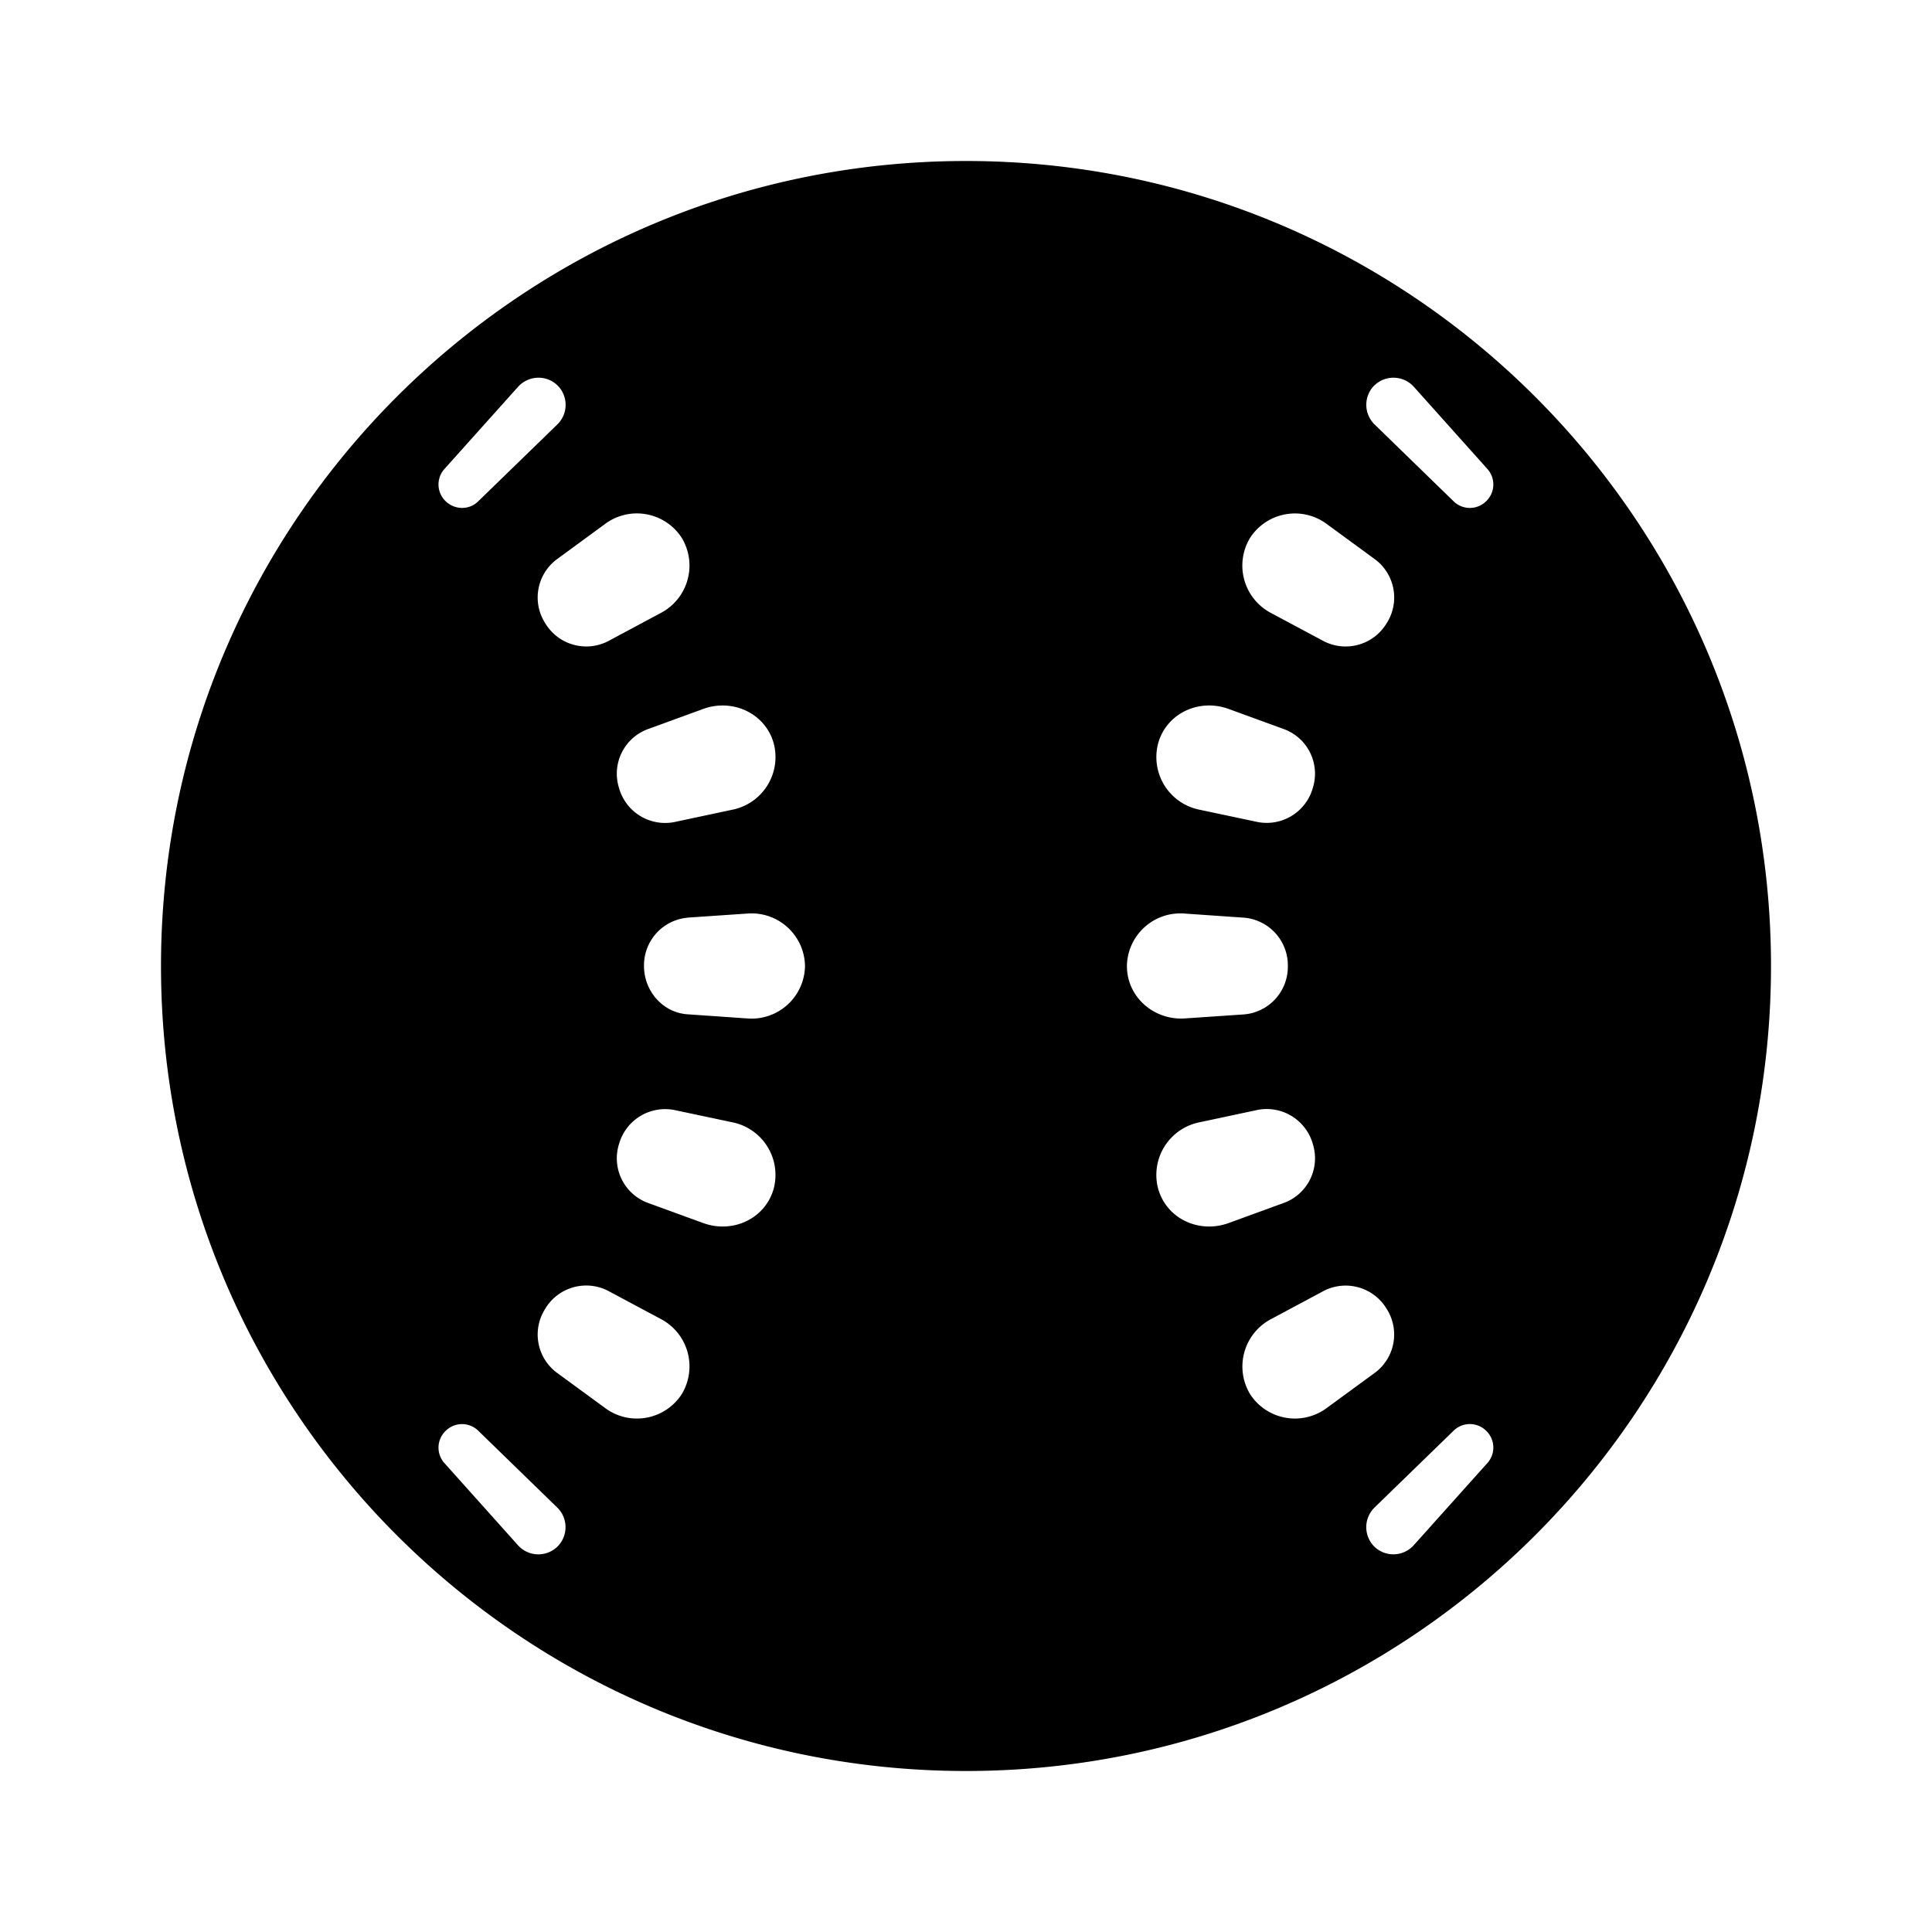 <svg xmlns="http://www.w3.org/2000/svg" width="24" height="24" fill="none" viewBox="0 0 24 24">
  <path fill="currentColor" fill-rule="evenodd"
    d="M2 12C2 6.477 6.477 2 12 2s10 4.477 10 10-4.477 10-10 10S2 17.523 2 12Zm3.538-5.772c.112.107.289.11.4.002l.982-.954a.34.34 0 0 0 .003-.491.341.341 0 0 0-.49.023l-.914 1.02a.288.288 0 0 0 .019.4Zm11.537-1.443a.341.341 0 0 0 .003.49l.982.955a.288.288 0 0 0 .4-.002.288.288 0 0 0 .019-.4l-.913-1.02a.341.341 0 0 0-.49-.023Zm-10.3 2.96a.594.594 0 0 0 .777.221l.65-.348a.665.665 0 0 0 .266-.938.663.663 0 0 0-.96-.165l-.595.436a.592.592 0 0 0-.138.794ZM15.53 6.68a.665.665 0 0 0 .265.938l.651.348a.594.594 0 0 0 .777-.22.592.592 0 0 0-.138-.795l-.596-.436a.663.663 0 0 0-.959.165ZM7.688 9.783a.595.595 0 0 0 .684.43l.723-.154a.667.667 0 0 0 .515-.83c-.107-.371-.512-.555-.875-.422l-.694.253a.59.59 0 0 0-.353.723Zm6.7-.553a.667.667 0 0 0 .515.829l.723.153a.595.595 0 0 0 .684-.43.59.59 0 0 0-.353-.722l-.694-.253c-.364-.133-.768.05-.875.423ZM8.54 11.4A.594.594 0 0 0 8 12c0 .31.232.579.541.6l.736.051A.664.664 0 0 0 10 12a.664.664 0 0 0-.723-.651l-.736.05Zm6.182-.051a.664.664 0 0 0-.723.651c0 .387.337.678.723.651l.736-.05a.594.594 0 0 0 .54-.601.594.594 0 0 0-.54-.6l-.736-.051Zm-7.034 2.868a.59.59 0 0 0 .353.723l.694.253c.363.133.768-.05.875-.423a.667.667 0 0 0-.515-.829l-.723-.153a.595.595 0 0 0-.684.43Zm6.7.553c.107.373.511.556.875.423l.694-.253a.59.59 0 0 0 .353-.723.595.595 0 0 0-.684-.43l-.723.154a.667.667 0 0 0-.515.83Zm-7.613 1.485a.592.592 0 0 0 .138.794l.596.436a.663.663 0 0 0 .959-.165.665.665 0 0 0-.265-.938l-.651-.348a.594.594 0 0 0-.777.22Zm8.755 1.065a.663.663 0 0 0 .959.165l.596-.436a.592.592 0 0 0 .138-.794.594.594 0 0 0-.777-.22l-.65.348a.665.665 0 0 0-.266.937Zm-9.992.453a.288.288 0 0 0-.019.4l.913 1.02a.34.34 0 0 0 .49.022.34.34 0 0 0-.002-.49l-.982-.955a.288.288 0 0 0-.4.003Zm11.537 1.442a.34.34 0 0 0 .49-.023l.914-1.02a.288.288 0 0 0-.019-.4.288.288 0 0 0-.4-.002l-.982.954a.341.341 0 0 0-.003.491Z"
    clip-rule="evenodd" />
</svg>